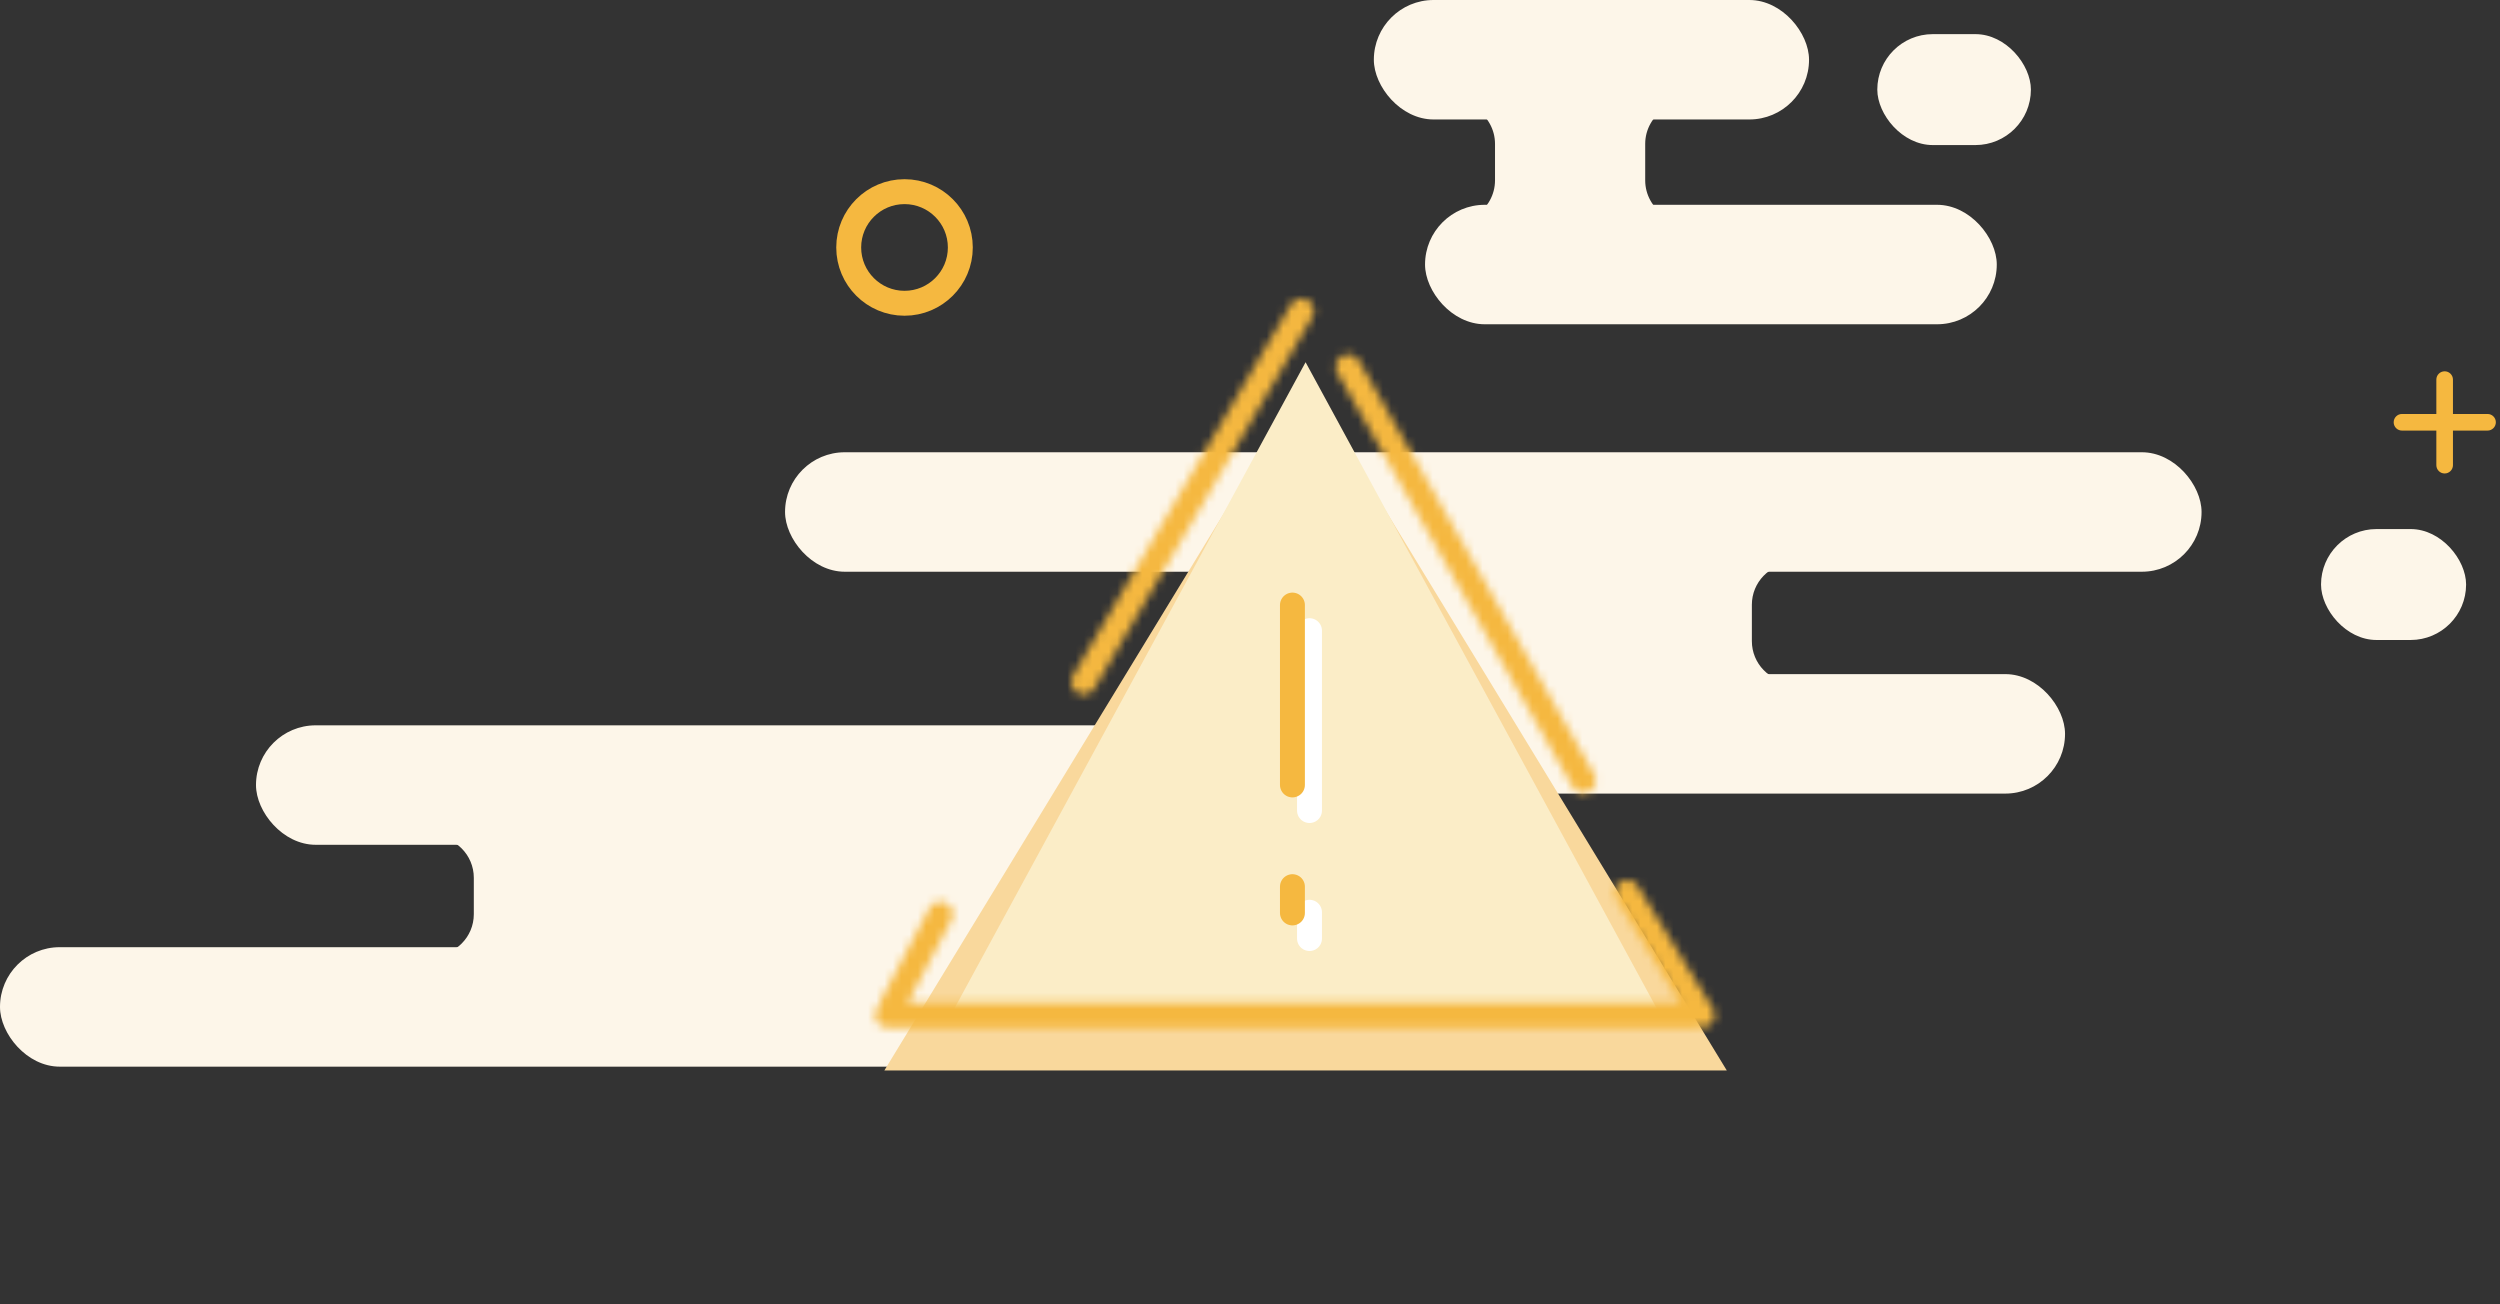 <svg width="301" height="157" viewBox="0 0 301 157" fill="none" xmlns="http://www.w3.org/2000/svg">
<rect x="0" y="0" width="301" height="157" fill="#333333" stroke="none"/>
<circle cx="108.904" cy="29.794" r="6.719" stroke="#F5B840" stroke-width="3"/>
<path d="M293.836 50.342V50.842H294.336V50.342H293.836ZM293.836 51.342H294.336V50.842H293.836V51.342ZM294.836 51.342V50.842H294.336V51.342H294.836ZM294.836 50.342H294.336V50.842H294.836V50.342ZM294.336 45.705H295.336C295.336 45.153 294.888 44.705 294.336 44.705V45.705ZM294.336 45.705V44.705C293.783 44.705 293.336 45.153 293.336 45.705H294.336ZM294.336 50.342V45.705H293.336V50.342H294.336ZM289.199 50.842H293.836V49.842H289.199V50.842ZM289.199 50.842V49.842C288.646 49.842 288.199 50.29 288.199 50.842H289.199ZM289.199 50.842H288.199C288.199 51.395 288.646 51.842 289.199 51.842V50.842ZM293.836 50.842H289.199V51.842H293.836V50.842ZM294.336 56.007V51.342H293.336V56.007H294.336ZM294.336 56.007H293.336C293.336 56.559 293.783 57.007 294.336 57.007V56.007ZM294.336 56.007V57.007C294.888 57.007 295.336 56.559 295.336 56.007H294.336ZM294.336 51.342V56.007H295.336V51.342H294.336ZM299.5 50.842H294.836V51.842H299.5V50.842ZM299.5 50.842V51.842C300.052 51.842 300.5 51.395 300.5 50.842H299.5ZM299.5 50.842H300.5C300.5 50.29 300.052 49.842 299.5 49.842V50.842ZM294.836 50.842H299.5V49.842H294.836V50.842ZM294.336 45.705V50.342H295.336V45.705H294.336Z" fill="#F5B840"/>
<rect x="165.411" width="52.397" height="14.384" rx="7.192" fill="#FDF6E9"/>
<rect x="226.027" y="4.11" width="18.493" height="13.356" rx="6.678" fill="#FDF6E9"/>
<rect x="171.575" y="24.658" width="68.836" height="14.384" rx="7.192" fill="#FDF6E9"/>
<path fill-rule="evenodd" clip-rule="evenodd" d="M185.651 26.712L177.74 26.712V25.896C179.101 25.002 180 23.462 180 21.712L180 17.329C180 15.579 179.101 14.039 177.74 13.145V12.329H185.651H198.082H200.343V13.145C198.981 14.039 198.082 15.579 198.082 17.329V21.712C198.082 23.462 198.981 25.002 200.343 25.896V26.712H198.082H185.651Z" fill="#FDF6E9"/>
<path fill-rule="evenodd" clip-rule="evenodd" d="M172.296 77.192C172.296 79.896 170.149 82.099 167.466 82.189L167.466 82.192L184.368 82.192H210.924H215.754V82.189C213.072 82.099 210.925 79.896 210.925 77.192V72.808C210.925 70.104 213.072 67.901 215.754 67.811V67.808L210.924 67.808L204.955 67.808H184.368L167.466 67.808L167.466 67.811C170.149 67.901 172.296 70.104 172.296 72.808L172.296 77.192Z" fill="#FDF6E9"/>
<rect x="94.52" y="54.452" width="170.548" height="14.384" rx="7.192" fill="#FDF6E9"/>
<rect x="136.644" y="81.164" width="111.986" height="14.384" rx="7.192" fill="#FDF6E9"/>
<path fill-rule="evenodd" clip-rule="evenodd" d="M57.047 110.069C57.047 112.827 54.813 115.063 52.057 115.069L79.505 115.068L128.912 115.068L137.897 115.068L133.912 115.068C131.15 115.068 128.912 112.83 128.912 110.068V105.685C128.912 102.926 131.146 100.689 133.904 100.685H128.912H79.505H48.061L52.047 100.685C54.808 100.685 57.047 102.924 57.047 105.685L57.047 110.069Z" fill="#FDF6E9"/>
<rect x="30.822" y="87.329" width="153.082" height="14.384" rx="7.192" fill="#FDF6E9"/>
<rect y="114.041" width="141.781" height="14.384" rx="7.192" fill="#FDF6E9"/>
<rect x="279.452" y="63.699" width="17.466" height="13.356" rx="6.678" fill="#FDF6E9"/>
<path d="M157.192 45.665L207.907 128.884H106.476L157.192 45.665Z" fill="#F9D89C"/>
<path d="M157.192 43.61L199.9 122.206H114.483L157.192 43.61Z" fill="#FBEDC7"/>
<line x1="157.664" y1="75.932" x2="157.664" y2="97.59" stroke="white" stroke-width="3" stroke-linecap="round"/>
<line x1="157.664" y1="109.836" x2="157.664" y2="113.001" stroke="white" stroke-width="3" stroke-linecap="round"/>
<line x1="155.609" y1="72.85" x2="155.609" y2="94.507" stroke="#F5B840" stroke-width="3" stroke-linecap="round"/>
<line x1="155.609" y1="106.754" x2="155.609" y2="109.918" stroke="#F5B840" stroke-width="3" stroke-linecap="round"/>
<mask id="path-20-inside-1" fill="white">
<path fill-rule="evenodd" clip-rule="evenodd" d="M157.459 36.15C158.174 36.57 158.413 37.489 157.994 38.203L131.773 82.876C131.353 83.591 130.434 83.83 129.72 83.411C129.005 82.991 128.766 82.072 129.185 81.358L155.406 36.685C155.826 35.97 156.745 35.731 157.459 36.15ZM105.867 121.073C105.881 120.872 105.936 120.67 106.036 120.48L111.893 109.362C112.279 108.629 113.186 108.347 113.919 108.734C114.652 109.12 114.933 110.027 114.547 110.76L109.308 120.706H202.285L194.638 108.248C194.205 107.542 194.426 106.618 195.132 106.185C195.838 105.751 196.762 105.972 197.195 106.679L206.244 121.422C206.677 122.128 206.456 123.051 205.75 123.485C205.345 123.733 204.868 123.766 204.453 123.616C204.293 123.674 204.12 123.706 203.94 123.706H106.85C106.021 123.706 105.35 123.035 105.35 122.206C105.35 121.754 105.55 121.348 105.867 121.073ZM161.579 42.869C162.299 42.459 163.215 42.711 163.625 43.431L191.936 93.221C192.346 93.941 192.094 94.856 191.374 95.266C190.654 95.675 189.738 95.424 189.328 94.704L161.017 44.914C160.607 44.194 160.859 43.278 161.579 42.869Z"/>
</mask>
<path d="M157.994 38.203L160.581 39.722L160.581 39.722L157.994 38.203ZM157.459 36.15L158.978 33.563L158.978 33.563L157.459 36.15ZM131.773 82.876L134.36 84.395L134.36 84.395L131.773 82.876ZM129.185 81.358L126.598 79.839L126.598 79.839L129.185 81.358ZM155.406 36.685L157.994 38.203L157.994 38.203L155.406 36.685ZM106.036 120.48L108.69 121.878L108.69 121.878L106.036 120.48ZM105.867 121.073L107.833 123.338L108.772 122.523L108.859 121.283L105.867 121.073ZM111.893 109.362L109.239 107.963L109.239 107.963L111.893 109.362ZM113.919 108.734L115.318 106.079H115.318L113.919 108.734ZM114.547 110.76L111.893 109.362L111.893 109.362L114.547 110.76ZM109.308 120.706L106.653 119.308L104.336 123.706H109.308V120.706ZM202.285 120.706V123.706H207.646L204.842 119.137L202.285 120.706ZM194.638 108.248L192.081 109.817V109.817L194.638 108.248ZM195.132 106.185L193.563 103.628H193.563L195.132 106.185ZM197.195 106.679L199.752 105.109L197.195 106.679ZM206.244 121.422L203.687 122.991L206.244 121.422ZM205.75 123.485L207.32 126.041L207.32 126.041L205.75 123.485ZM204.453 123.616L205.476 120.796L204.451 120.424L203.426 120.797L204.453 123.616ZM163.625 43.431L161.017 44.914V44.914L163.625 43.431ZM161.579 42.869L163.062 45.477L163.062 45.477L161.579 42.869ZM191.936 93.221L194.544 91.738V91.738L191.936 93.221ZM191.374 95.266L192.857 97.874L192.857 97.874L191.374 95.266ZM189.328 94.704L191.936 93.221L189.328 94.704ZM161.017 44.914L163.625 43.431L163.625 43.431L161.017 44.914ZM160.581 39.722C161.839 37.578 161.121 34.821 158.978 33.563L155.941 38.738C155.226 38.318 154.987 37.399 155.406 36.685L160.581 39.722ZM134.36 84.395L160.581 39.722L155.406 36.685L129.185 81.358L134.36 84.395ZM128.201 85.998C130.344 87.256 133.102 86.538 134.36 84.395L129.185 81.358C129.605 80.643 130.524 80.404 131.238 80.823L128.201 85.998ZM126.598 79.839C125.34 81.982 126.058 84.74 128.201 85.998L131.238 80.823C131.953 81.243 132.192 82.162 131.773 82.876L126.598 79.839ZM152.819 35.166L126.598 79.839L131.773 82.876L157.994 38.203L152.819 35.166ZM158.978 33.563C156.835 32.305 154.077 33.023 152.819 35.166L157.994 38.203C157.574 38.918 156.655 39.157 155.941 38.738L158.978 33.563ZM103.382 119.081C103.084 119.647 102.917 120.255 102.874 120.863L108.859 121.283C108.845 121.489 108.788 121.693 108.69 121.878L103.382 119.081ZM109.239 107.963L103.382 119.081L108.69 121.878L114.547 110.76L109.239 107.963ZM115.318 106.079C113.119 104.921 110.397 105.764 109.239 107.963L114.547 110.76C114.161 111.493 113.254 111.774 112.521 111.388L115.318 106.079ZM117.202 112.158C118.36 109.959 117.516 107.238 115.318 106.079L112.521 111.388C111.788 111.002 111.507 110.095 111.893 109.362L117.202 112.158ZM111.962 122.104L117.202 112.158L111.893 109.362L106.653 119.308L111.962 122.104ZM109.308 123.706H202.285V117.706H109.308V123.706ZM204.842 119.137L197.195 106.679L192.081 109.817L199.728 122.275L204.842 119.137ZM197.195 106.679C197.628 107.385 197.407 108.308 196.701 108.742L193.563 103.628C191.445 104.928 190.781 107.699 192.081 109.817L197.195 106.679ZM196.701 108.742C195.995 109.175 195.072 108.954 194.638 108.248L199.752 105.109C198.452 102.991 195.681 102.328 193.563 103.628L196.701 108.742ZM194.638 108.248L203.687 122.991L208.801 119.852L199.752 105.109L194.638 108.248ZM203.687 122.991C203.254 122.285 203.475 121.361 204.181 120.928L207.32 126.041C209.438 124.741 210.101 121.97 208.801 119.852L203.687 122.991ZM204.181 120.928C204.587 120.678 205.069 120.648 205.476 120.796L203.43 126.436C204.667 126.885 206.102 126.788 207.32 126.041L204.181 120.928ZM203.426 120.797C203.59 120.737 203.765 120.706 203.94 120.706V126.706C204.475 126.706 204.996 126.611 205.48 126.435L203.426 120.797ZM203.94 120.706H106.85V126.706H203.94V120.706ZM106.85 120.706C107.678 120.706 108.35 121.378 108.35 122.206H102.35C102.35 124.691 104.364 126.706 106.85 126.706V120.706ZM108.35 122.206C108.35 122.659 108.145 123.068 107.833 123.338L103.9 118.808C102.955 119.628 102.35 120.848 102.35 122.206H108.35ZM166.232 41.948C165.004 39.788 162.257 39.032 160.096 40.261L163.062 45.477C162.342 45.886 161.426 45.634 161.017 44.914L166.232 41.948ZM194.544 91.738L166.232 41.948L161.017 44.914L189.328 94.704L194.544 91.738ZM192.857 97.874C195.017 96.645 195.773 93.898 194.544 91.738L189.328 94.704C188.919 93.983 189.171 93.068 189.891 92.658L192.857 97.874ZM186.72 96.186C187.949 98.347 190.696 99.102 192.857 97.874L189.891 92.658C190.611 92.249 191.527 92.501 191.936 93.221L186.72 96.186ZM158.409 46.397L186.72 96.186L191.936 93.221L163.625 43.431L158.409 46.397ZM160.096 40.261C157.936 41.489 157.18 44.237 158.409 46.397L163.625 43.431C164.034 44.151 163.782 45.067 163.062 45.477L160.096 40.261Z" fill="#F5B840" mask="url(#path-20-inside-1)"/>
</svg>
